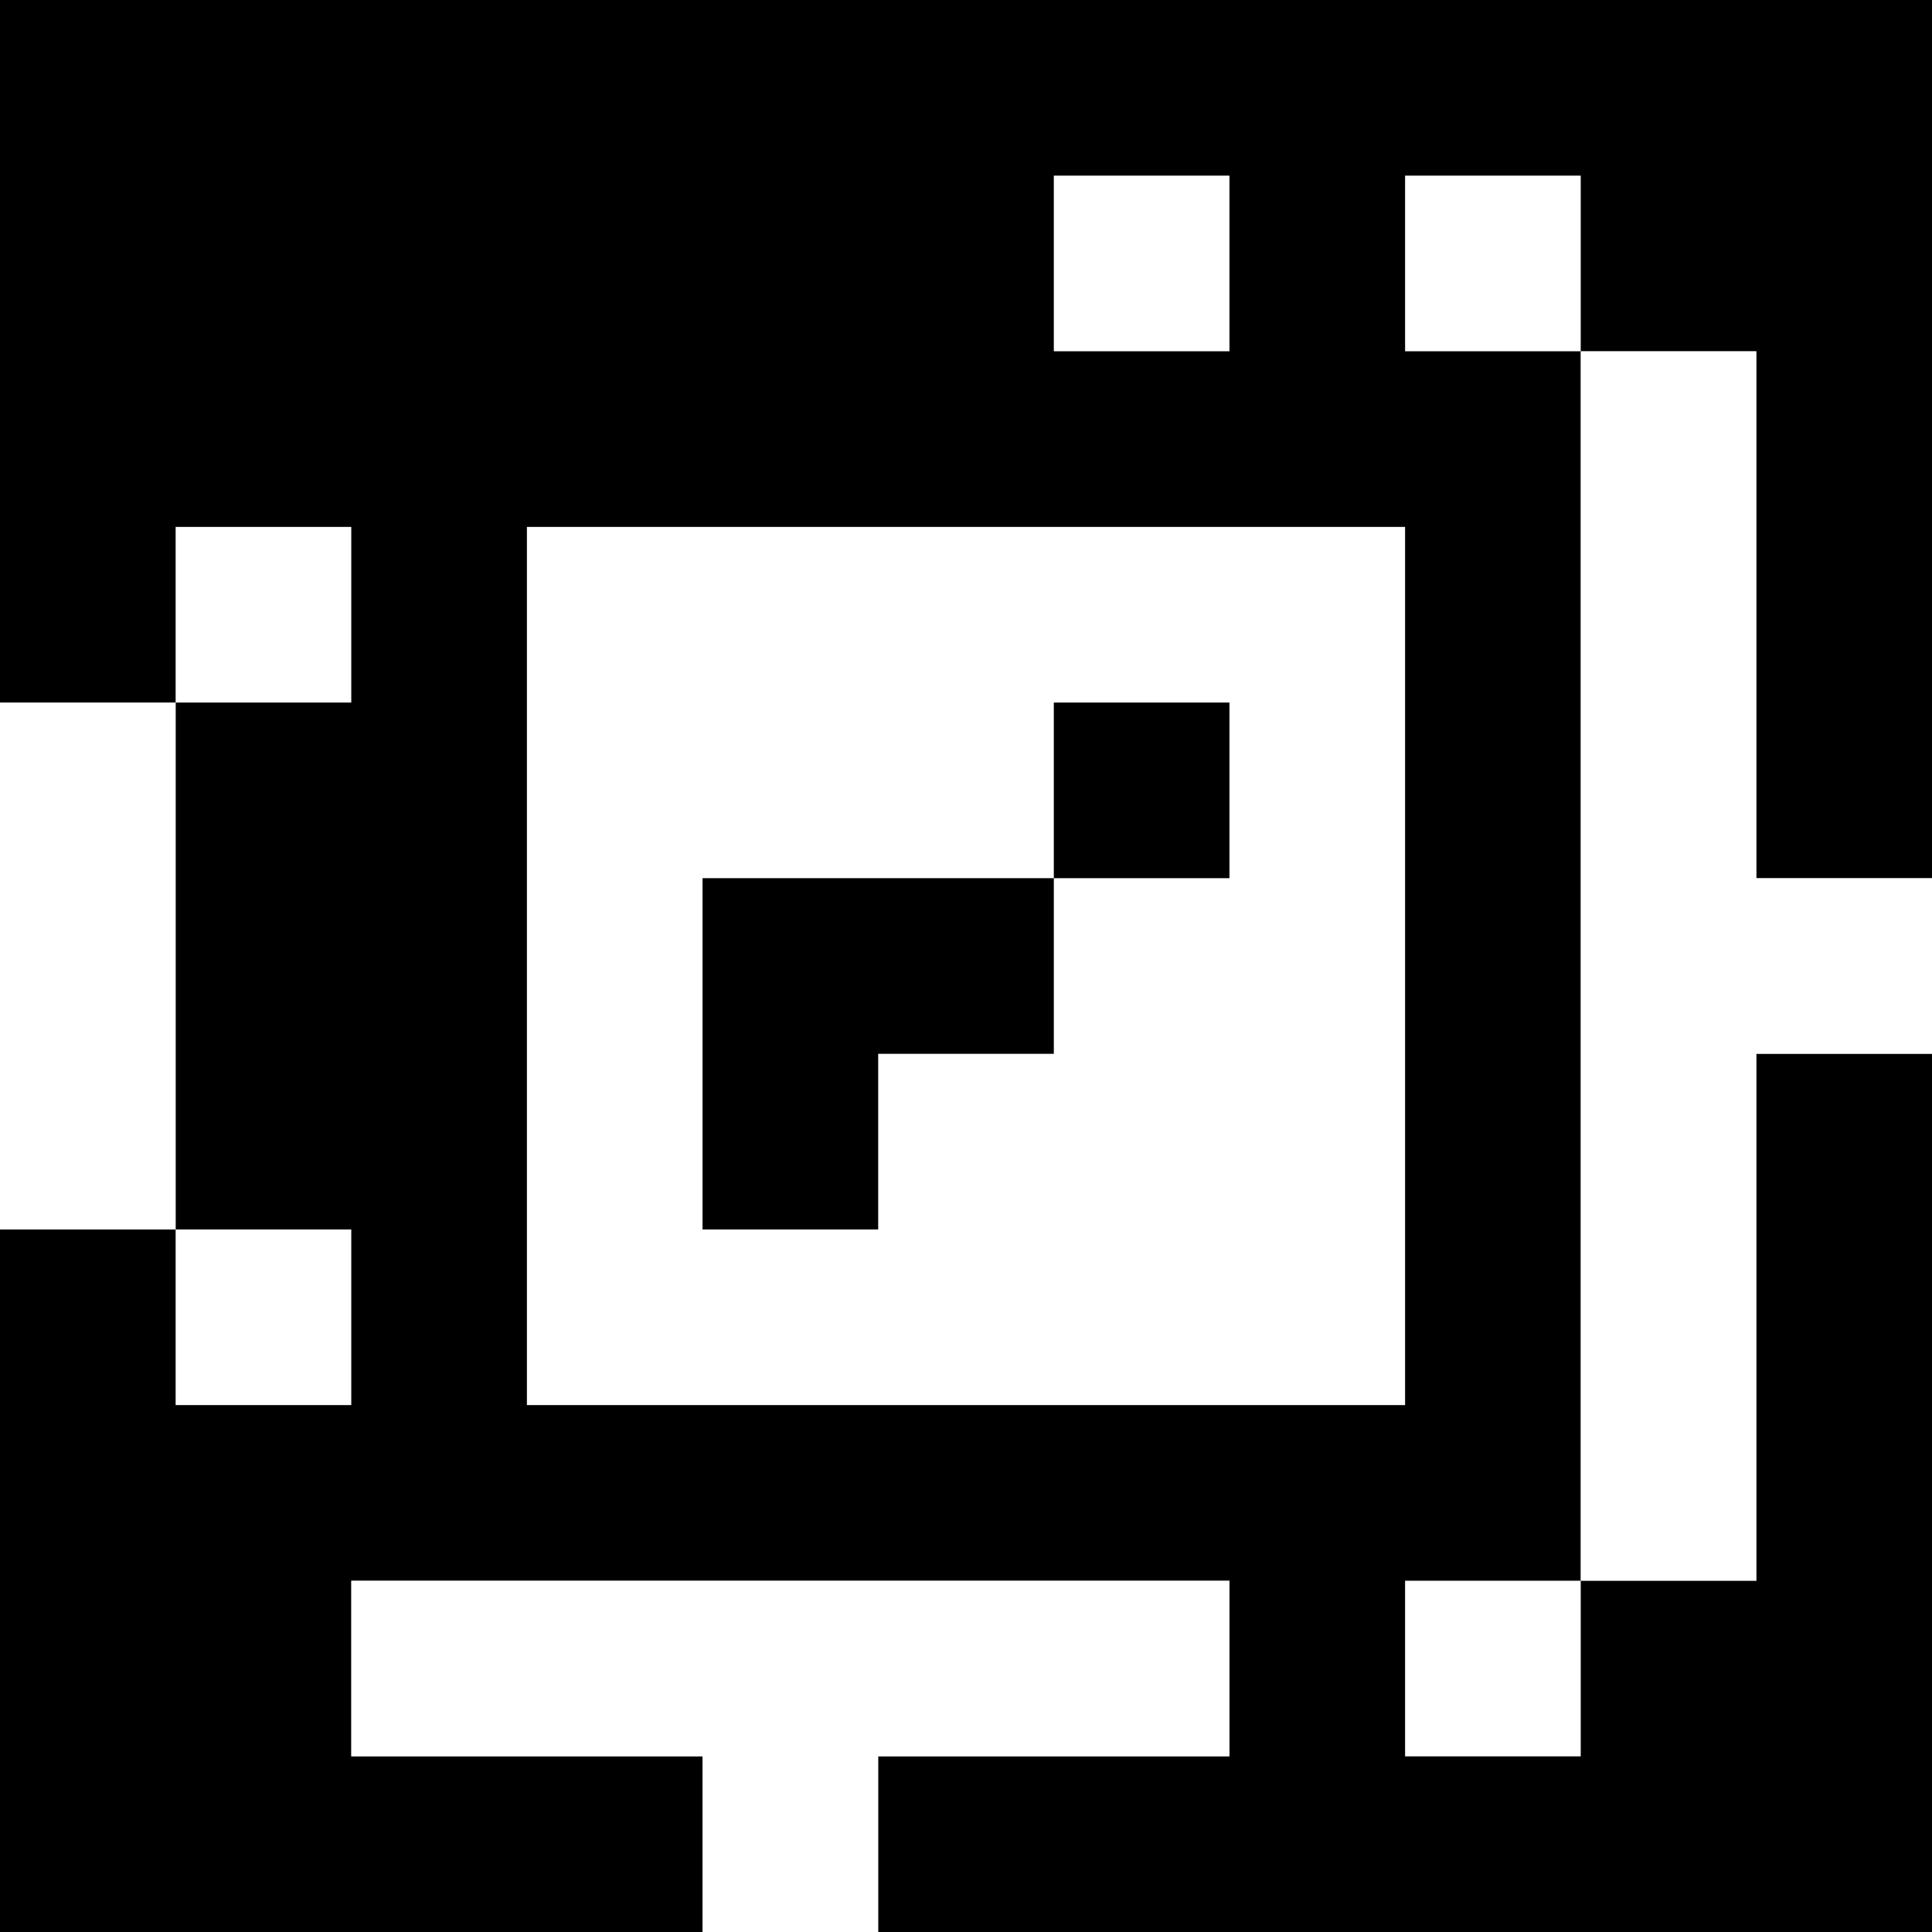 <?xml version="1.0" standalone="yes"?>
<svg xmlns="http://www.w3.org/2000/svg" width="110" height="110">
<rect width="100%" height="100%" fill="#808080" stroke="none"/>
<path style="fill:#000000; stroke:none;" d="M0 0L0 40L10 40L10 70L0 70L0 110L40 110L40 100L20 100L20 90L70 90L70 100L50 100L50 110L110 110L110 60L100 60L100 90L90 90L90 20L100 20L100 50L110 50L110 0L0 0z"/>
<path style="fill:#ffffff; stroke:none;" d="M60 10L60 20L70 20L70 10L60 10M80 10L80 20L90 20L90 10L80 10M90 20L90 90L100 90L100 60L110 60L110 50L100 50L100 20L90 20M10 30L10 40L20 40L20 30L10 30M30 30L30 80L80 80L80 30L30 30M0 40L0 70L10 70L10 40L0 40z"/>
<path style="fill:#000000; stroke:none;" d="M60 40L60 50L40 50L40 70L50 70L50 60L60 60L60 50L70 50L70 40L60 40z"/>
<path style="fill:#ffffff; stroke:none;" d="M10 70L10 80L20 80L20 70L10 70M20 90L20 100L40 100L40 110L50 110L50 100L70 100L70 90L20 90M80 90L80 100L90 100L90 90L80 90z"/>
</svg>
